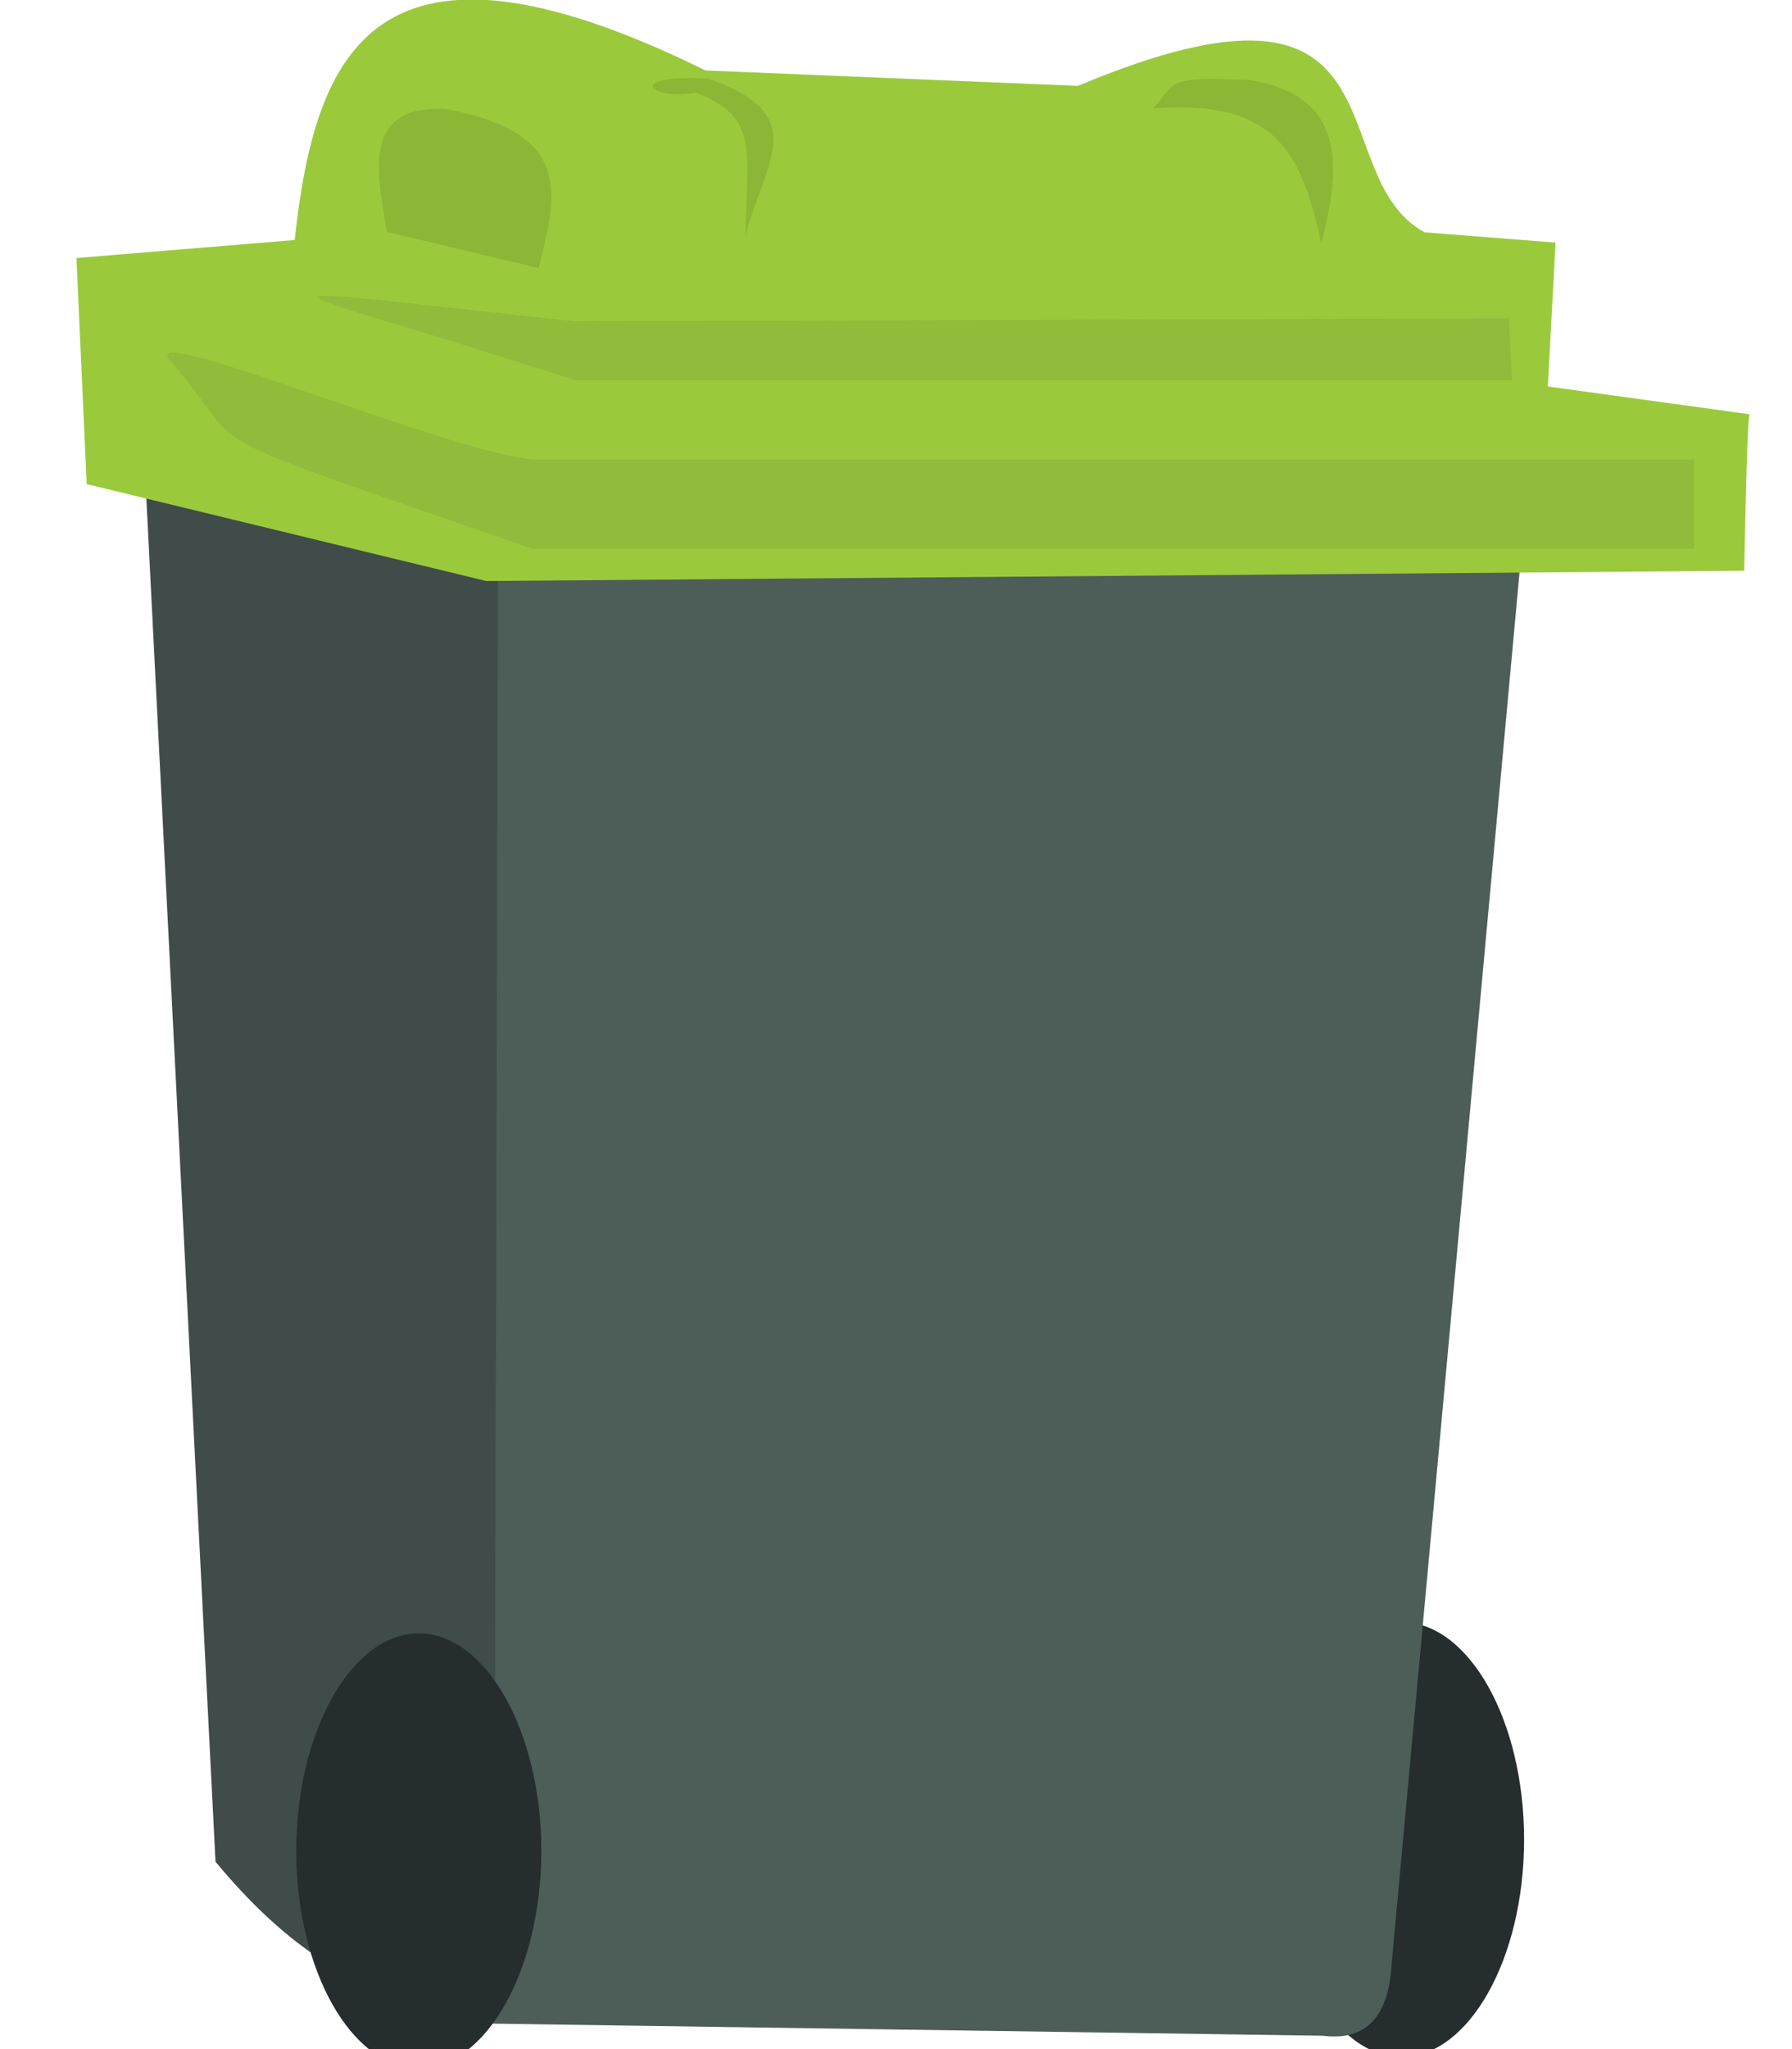 <?xml version="1.0" encoding="UTF-8" standalone="no"?>
<!DOCTYPE svg PUBLIC "-//W3C//DTD SVG 1.1//EN" "http://www.w3.org/Graphics/SVG/1.1/DTD/svg11.dtd">
<svg width="100%" height="100%" viewBox="0 0 70 80" version="1.1" xmlns="http://www.w3.org/2000/svg" xmlns:xlink="http://www.w3.org/1999/xlink" xml:space="preserve" xmlns:serif="http://www.serif.com/" style="fill-rule:evenodd;clip-rule:evenodd;stroke-linejoin:round;stroke-miterlimit:2;">
    <g id="g1174-5" transform="matrix(-1.098,0,0,1.098,68.335,80.745)">
        <path id="path1925-3-0-1" d="M16.734,-8.129C16.734,-3.889 14.766,-0.399 12.375,-0.399C9.983,-0.399 8.015,-3.889 8.015,-8.129C8.015,-12.37 9.983,-15.86 12.375,-15.86C14.766,-15.86 16.734,-12.37 16.734,-8.129" style="fill:rgb(37,45,47);fill-rule:nonzero;"/>
        <path id="rect1906-7-0" d="M8.169,-53.271L44.84,-53.14L44.84,-1.586L15.183,-1.154C13.59,-0.954 12.826,-1.878 12.724,-3.736L8.169,-53.271Z" style="fill:rgb(76,94,87);fill-rule:nonzero;"/>
        <path id="rect1906-9-3-9" d="M44.522,-52.874L57.089,-57L54.569,-7.341C52.228,-4.52 49.288,-2.148 44.653,-1.806L44.522,-52.874Z" style="fill:rgb(63,76,74);fill-rule:nonzero;"/>
        <path id="path1925-32-3" d="M51.696,-7.73C51.696,-3.489 49.728,0 47.337,0L47.337,0C44.946,0 42.978,-3.489 42.978,-7.73C42.978,-11.971 44.946,-15.46 47.337,-15.46L47.337,-15.46C49.728,-15.46 51.696,-11.971 51.696,-7.73" style="fill:rgb(37,45,47);fill-rule:nonzero;"/>
        <g id="g1188-8">
            <path id="path1942-4-7" d="M0,-58.81C0.09,-58.448 0.183,-53.245 0.183,-53.245L44.938,-52.879L59.152,-56.325L59.517,-64.364L51.752,-65.004C51.029,-71.704 48.914,-76.831 37.134,-71.033L23.887,-70.485C11.874,-75.527 15.325,-67.324 11.554,-65.278L6.895,-64.912L7.169,-59.796L0,-58.81Z" style="fill:rgb(154,202,60);fill-rule:nonzero;"/>
            <path id="rect1944-00-1" d="M8.551,-62.22L41.786,-62.113C55.566,-63.607 52.32,-63.483 41.786,-60.014L8.444,-60.014L8.551,-62.22Z" style="fill:rgb(51,51,51);fill-opacity:0.1;fill-rule:nonzero;"/>
            <path id="path1946-8-0" d="M48.478,-65.297L43.078,-64.005C42.39,-66.695 41.862,-68.808 46.373,-69.664C49.434,-69.814 48.787,-67.335 48.478,-65.297Z" style="fill-opacity:0.1;fill-rule:nonzero;"/>
            <path id="path1946-9-7-5" d="M21.206,-69.681C16.88,-70.018 15.918,-68.138 15.232,-64.859C14.545,-67.549 14.298,-70.111 17.742,-70.686C20.804,-70.836 20.392,-70.616 21.206,-69.681Z" style="fill-opacity:0.1;fill-rule:nonzero;"/>
            <path id="path1946-9-1-3-4" d="M37.481,-70.245C35.23,-69.348 35.67,-68.31 35.715,-65.143C35.027,-67.832 33.321,-69.441 37.047,-70.745C40.108,-70.895 39.079,-69.945 37.481,-70.245Z" style="fill-opacity:0.1;fill-rule:nonzero;"/>
            <path id="rect1944-0-8-1" d="M1.968,-57.201L43.311,-57.201C46.602,-57.558 57.471,-62.196 56.177,-60.706C53.11,-57.177 56.299,-58.546 43.311,-54.031L1.968,-54.031L1.968,-57.201Z" style="fill:rgb(51,51,51);fill-opacity:0.1;fill-rule:nonzero;"/>
        </g>
    </g>
</svg>
